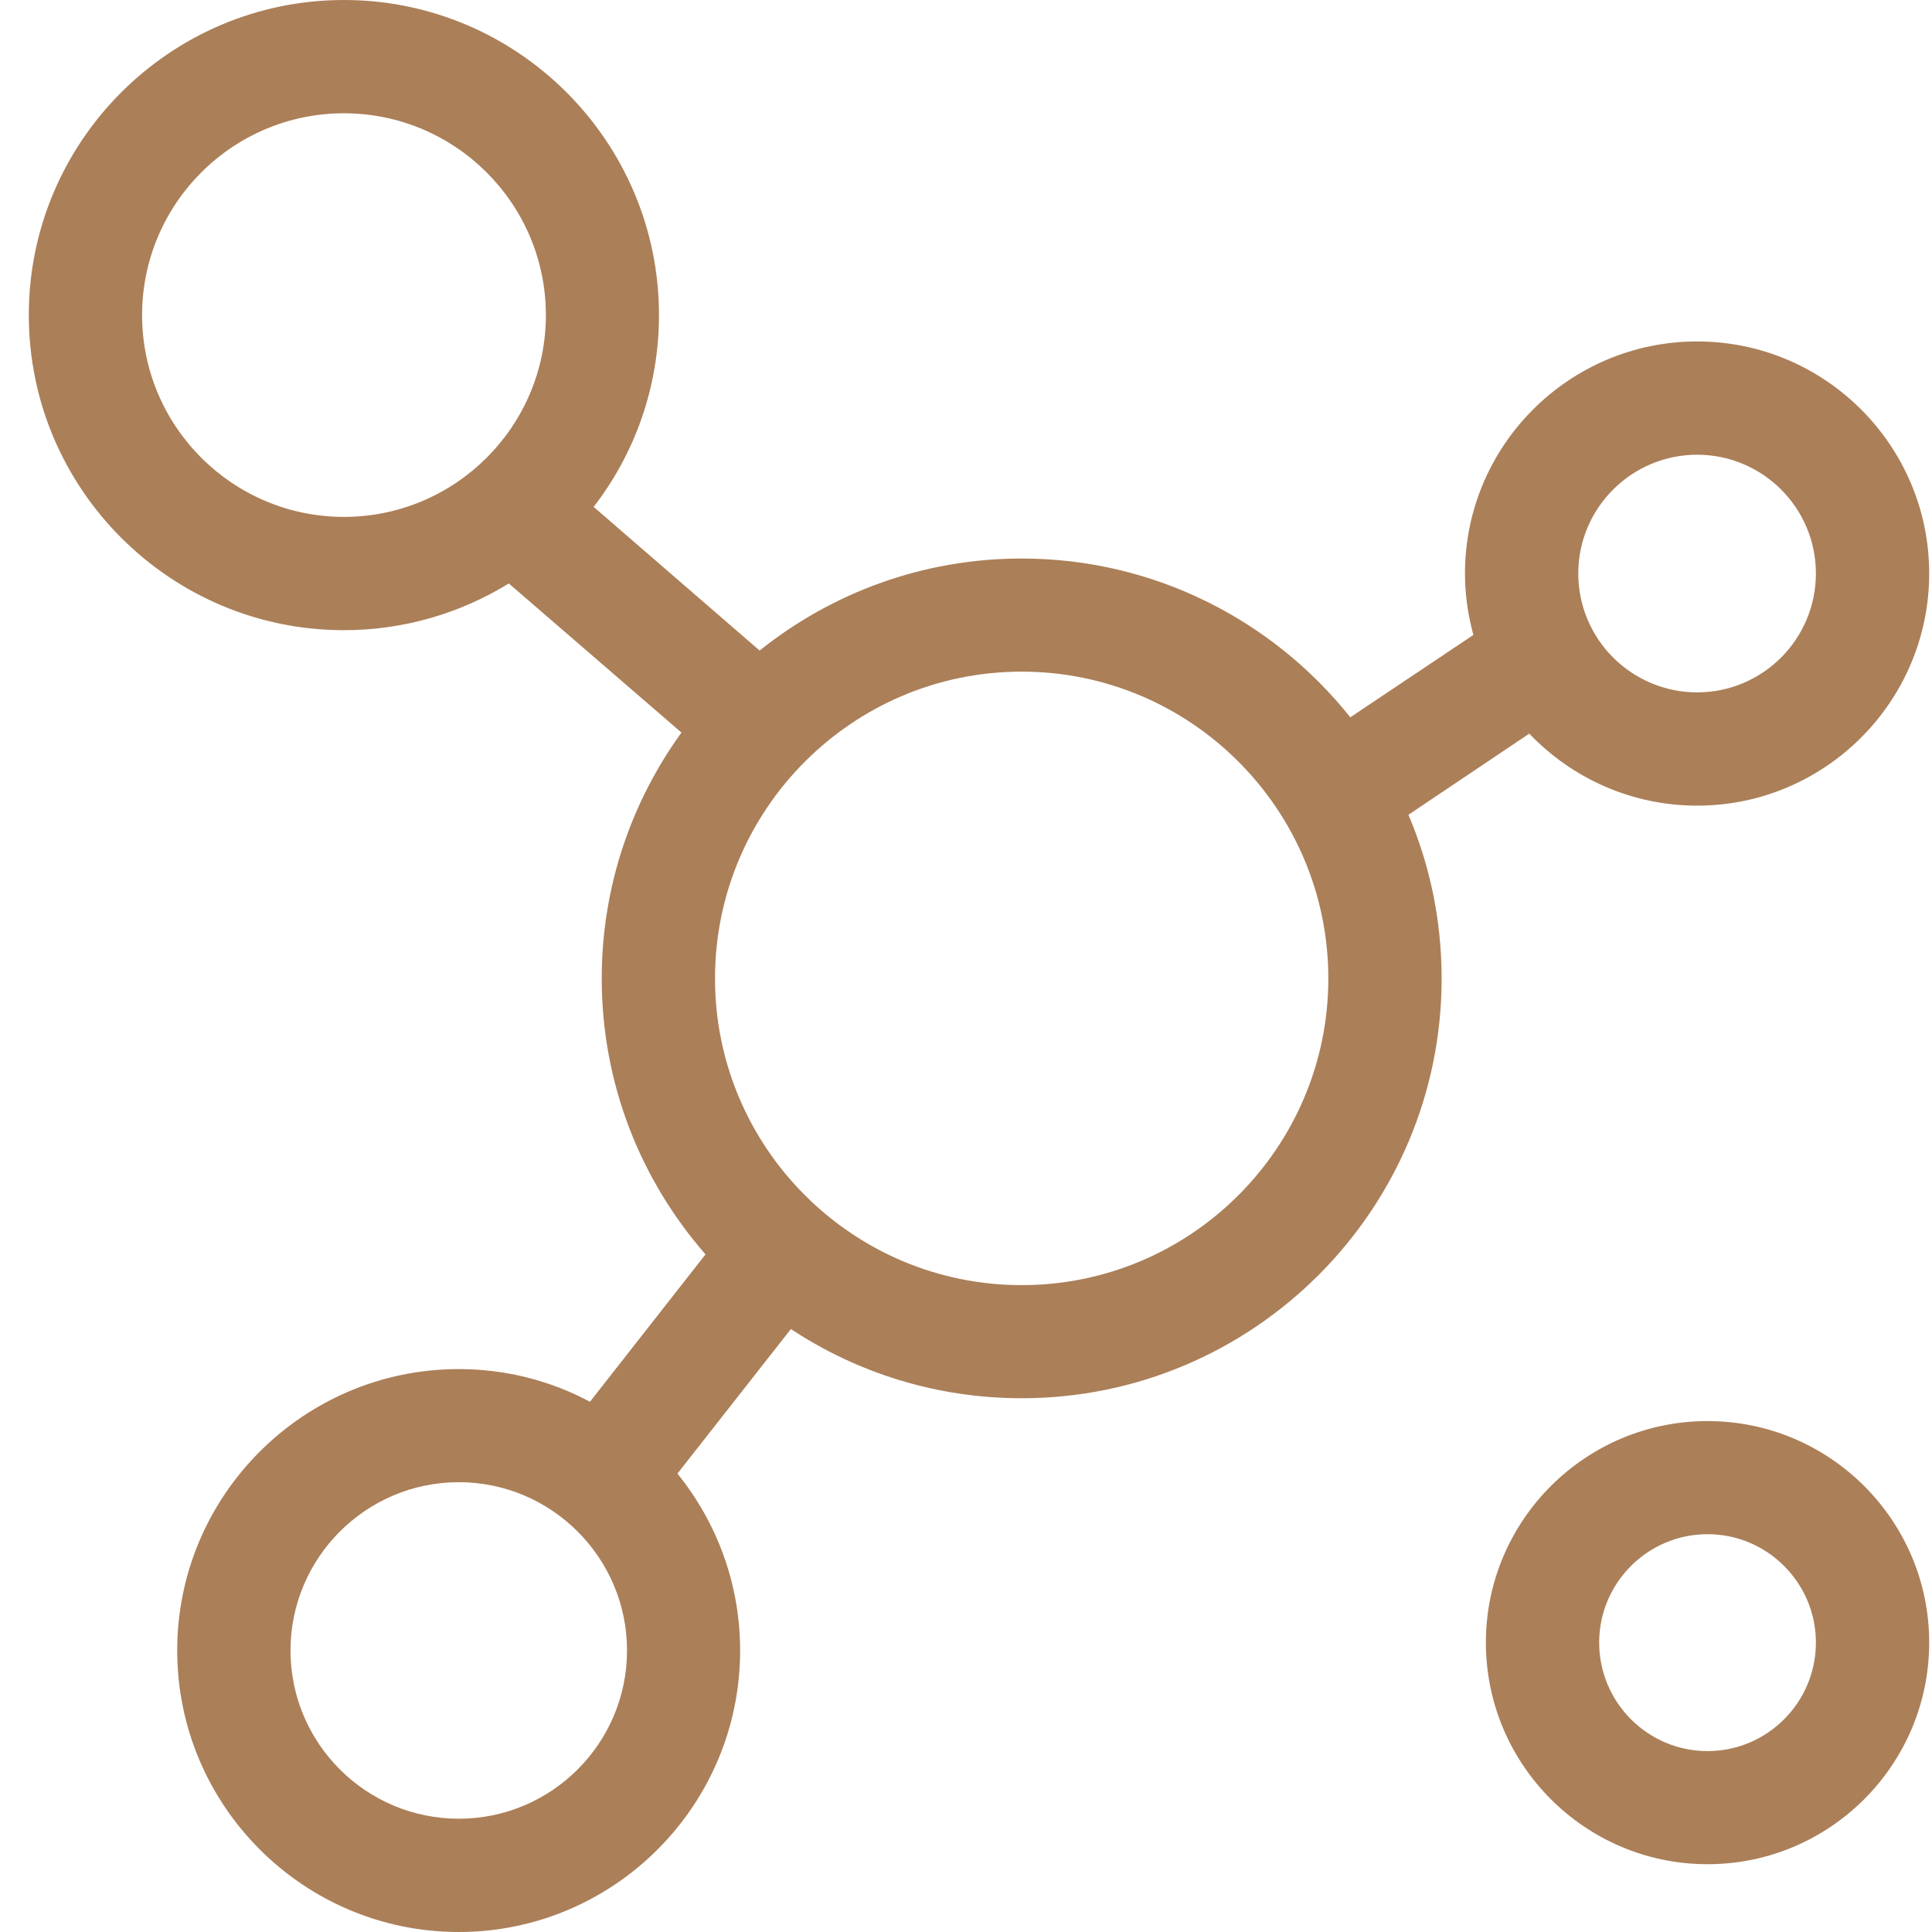 <svg width="11" height="11" viewBox="0 0 11 11" fill="none" xmlns="http://www.w3.org/2000/svg">
<path d="M5.817 7.317C4.854 7.317 4.071 6.534 4.071 5.571C4.071 4.608 4.854 3.824 5.817 3.824C6.78 3.824 7.563 4.608 7.563 5.571C7.563 6.534 6.78 7.317 5.817 7.317ZM2.612 10.355C2.084 10.355 1.654 9.926 1.654 9.397C1.654 8.869 2.084 8.439 2.612 8.439C3.14 8.439 3.57 8.869 3.57 9.397C3.57 9.926 3.14 10.355 2.612 10.355M0.809 1.794C0.809 1.16 1.325 0.645 1.958 0.645C2.592 0.645 3.108 1.16 3.108 1.794C3.108 2.428 2.592 2.943 1.958 2.943C1.325 2.943 0.809 2.428 0.809 1.794ZM9.663 2.589C10.036 2.589 10.339 2.892 10.339 3.265C10.339 3.639 10.036 3.942 9.663 3.942C9.29 3.942 8.986 3.639 8.986 3.265C8.986 2.892 9.29 2.589 9.663 2.589ZM8.707 4.177C8.948 4.429 9.287 4.587 9.663 4.587C10.391 4.587 10.984 3.994 10.984 3.265C10.984 2.537 10.391 1.944 9.663 1.944C8.934 1.944 8.341 2.537 8.341 3.265C8.341 3.386 8.358 3.503 8.389 3.615L7.688 4.084C7.25 3.534 6.574 3.18 5.817 3.18C5.253 3.18 4.735 3.376 4.325 3.704L3.38 2.886C3.613 2.584 3.752 2.205 3.752 1.794C3.752 0.805 2.947 0 1.958 0C0.969 0 0.164 0.805 0.164 1.794C0.164 2.783 0.969 3.588 1.958 3.588C2.302 3.588 2.624 3.49 2.897 3.322L3.88 4.171C3.595 4.565 3.426 5.048 3.426 5.571C3.426 6.172 3.649 6.721 4.017 7.142L3.359 7.981C3.136 7.862 2.882 7.795 2.612 7.795C1.728 7.795 1.009 8.514 1.009 9.397C1.009 10.281 1.728 11 2.612 11C3.495 11 4.214 10.281 4.214 9.397C4.214 9.016 4.08 8.666 3.857 8.39L4.503 7.567C4.88 7.816 5.332 7.961 5.817 7.961C7.135 7.961 8.208 6.889 8.208 5.571C8.208 5.24 8.141 4.925 8.019 4.639L8.707 4.177Z" fill="#AB7F58"/>
<path d="M9.722 9.97C9.382 9.97 9.105 9.693 9.105 9.352C9.105 9.012 9.382 8.735 9.722 8.735C10.062 8.735 10.339 9.012 10.339 9.352C10.339 9.693 10.062 9.97 9.722 9.97ZM9.722 8.091C9.026 8.091 8.46 8.657 8.46 9.352C8.46 10.048 9.026 10.614 9.722 10.614C10.418 10.614 10.984 10.048 10.984 9.352C10.984 8.657 10.418 8.091 9.722 8.091Z" fill="#AB7F58"/>
</svg>
